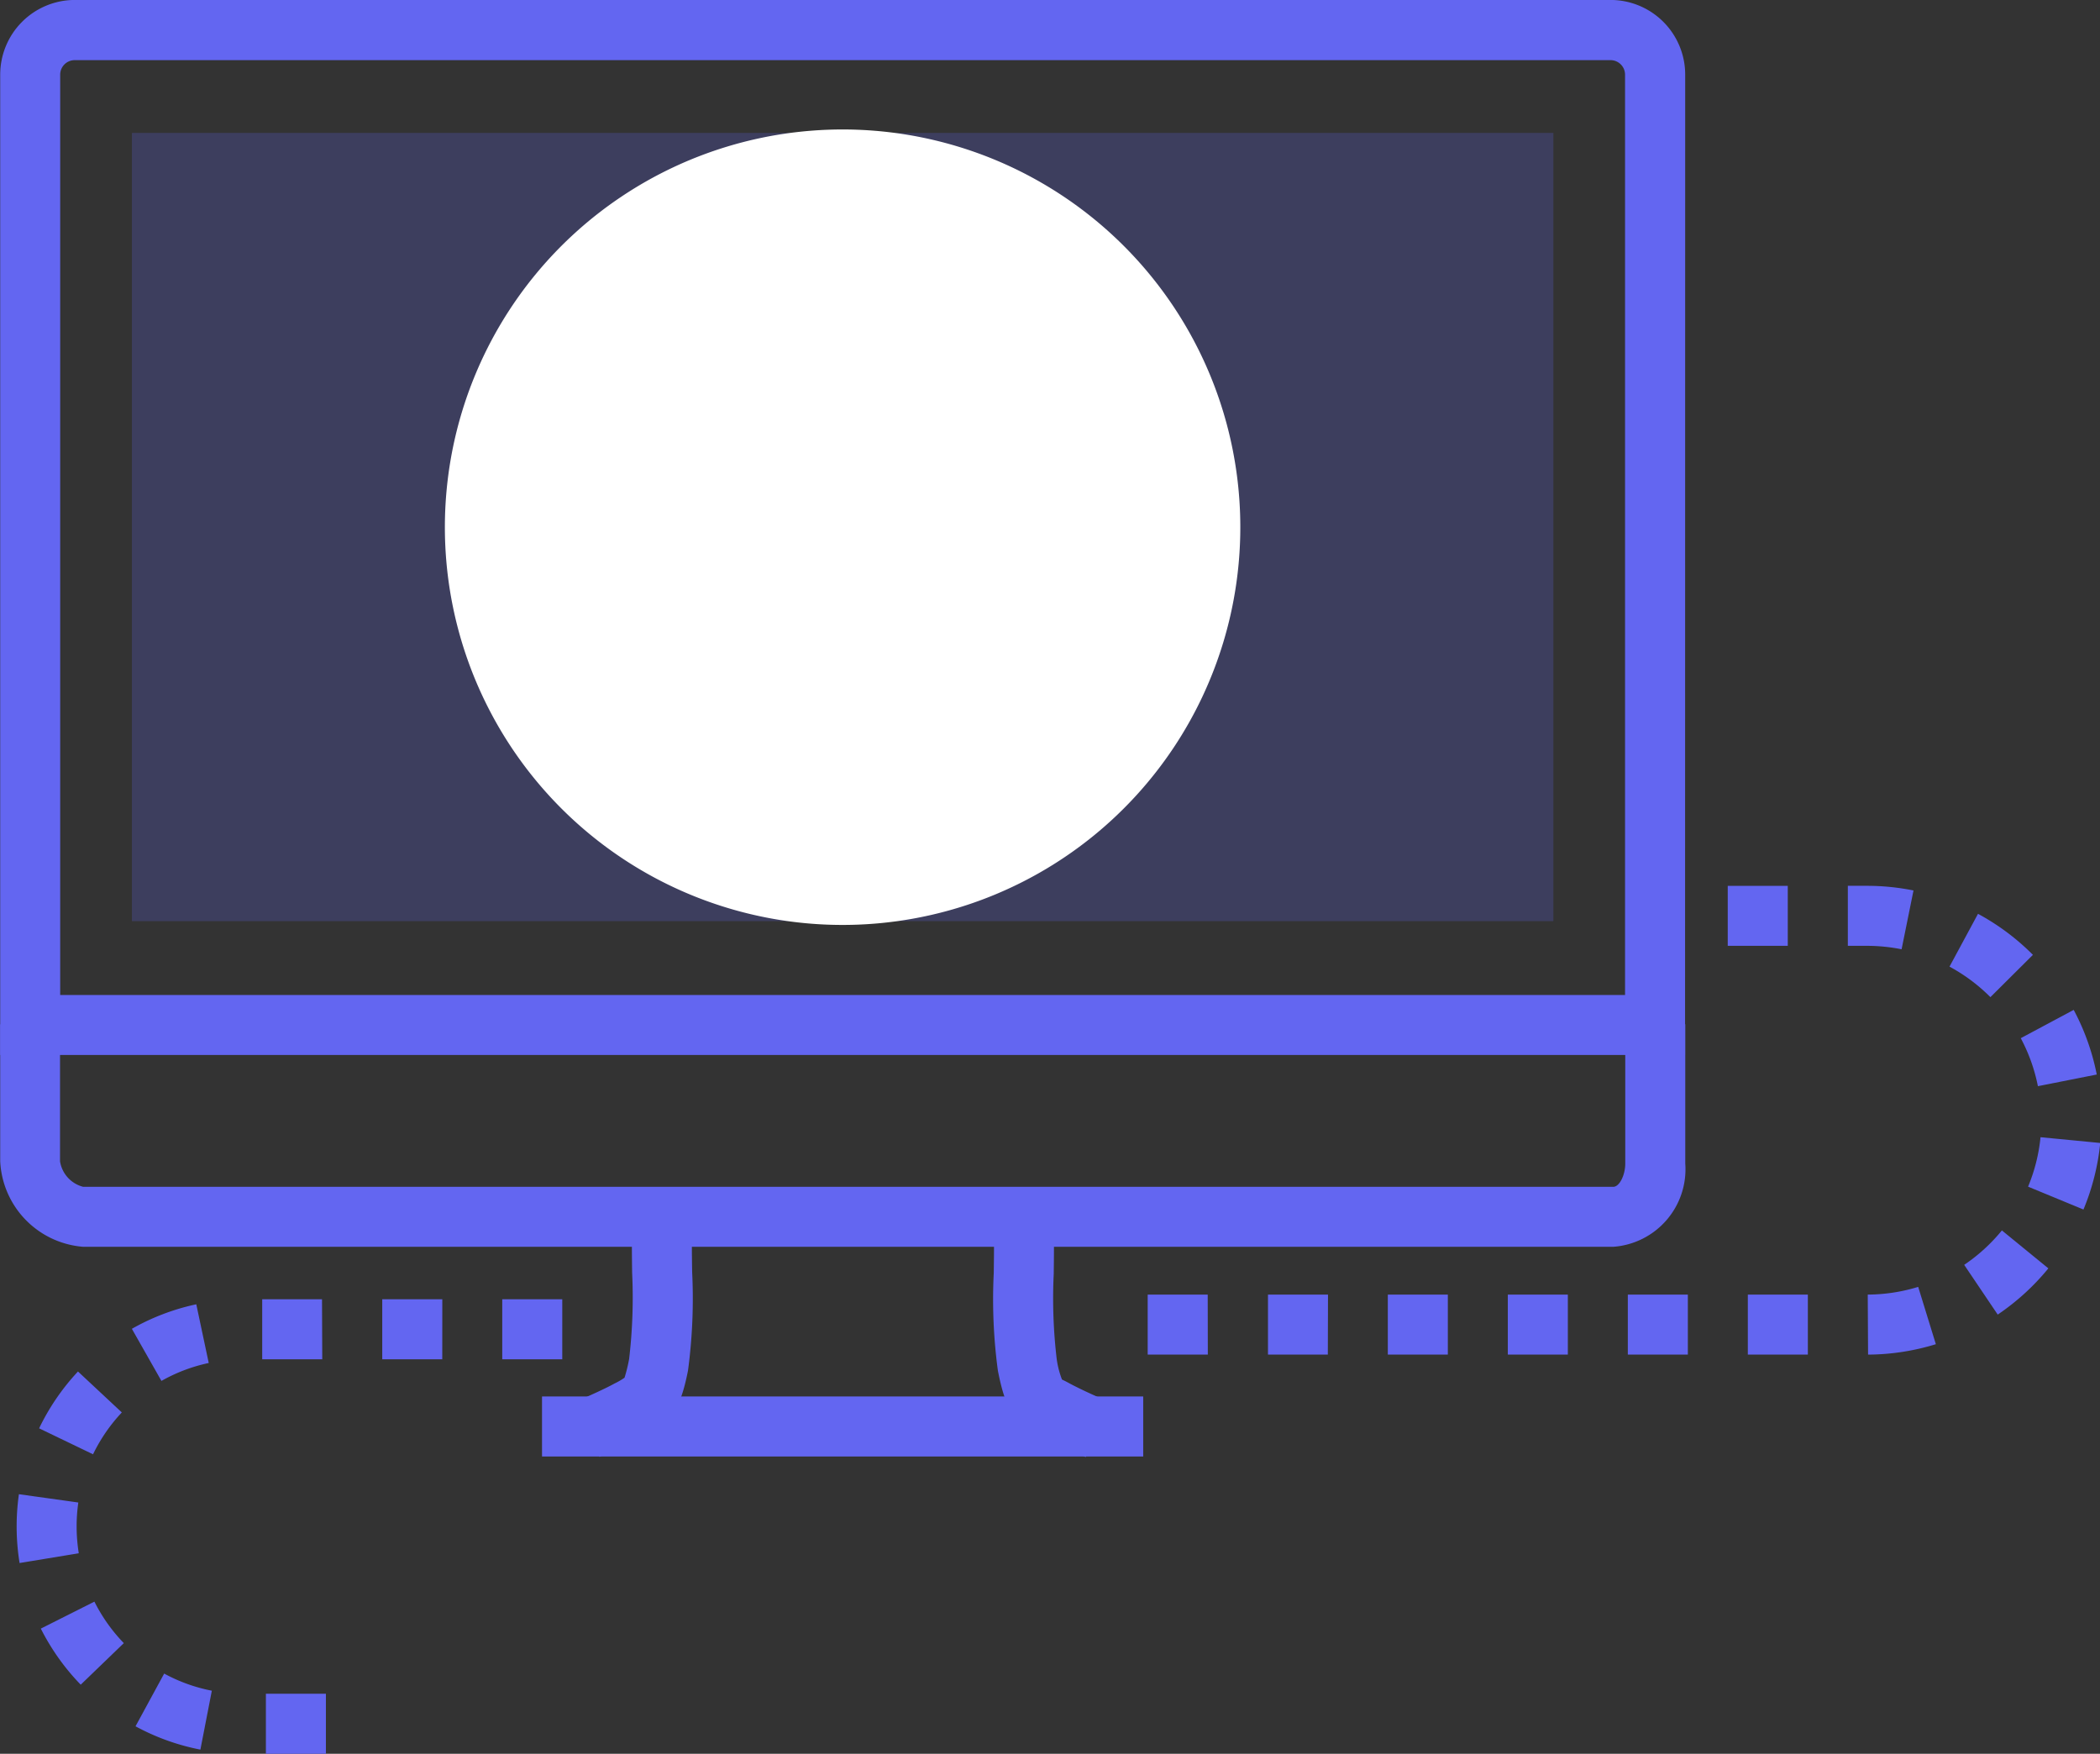 <svg id="Group_261" data-name="Group 261" xmlns="http://www.w3.org/2000/svg" width="50.626" height="42.278" viewBox="0 0 50.626 42.278">
  <rect x="0" y="0" width="50.626" height="42.278" fill="#333333" stroke="none"/>
  <g id="Group_262" data-name="Group 262" transform="translate(0 0)">
    <path id="Path_338" data-name="Path 338" d="M306.815,236.539h-1.447v-1.447h1.447Zm-2.893,0h-1.447v-1.447h1.447Zm-2.893,0h-1.447v-1.447h1.447Zm-2.893,0h-1.447v-1.447h1.447Zm-2.893,0H293.8v-1.447h1.447Zm-2.893,0H290.9v-1.447h1.447Zm15.917,0-.008-1.447a4.2,4.2,0,0,0,1.216-.186l.426,1.382A5.648,5.648,0,0,1,308.266,236.539Zm3.126-.964-.809-1.2a4.228,4.228,0,0,0,.909-.83l1.12.915A5.673,5.673,0,0,1,311.391,235.575Zm2.068-2.533-1.337-.552a4.177,4.177,0,0,0,.3-1.192l1.44.139A5.619,5.619,0,0,1,313.459,233.042Zm-1.1-2.974a4.171,4.171,0,0,0-.413-1.157l1.276-.682a5.615,5.615,0,0,1,.556,1.558Zm-1.145-2.146a4.217,4.217,0,0,0-.986-.736l.687-1.273a5.663,5.663,0,0,1,1.324.989Zm-2.141-1.154a4.237,4.237,0,0,0-.837-.083h-.459v-1.447h.459a5.686,5.686,0,0,1,1.124.112Zm-2.744-.083h-1.447v-1.447h1.447Zm-2.893,0h-.428v-1.447h.428Z" transform="translate(-263.232 -203.884)" fill="#6366f1"/>
    <path id="Path_339" data-name="Path 339" d="M11.694,341.319H10.247v-1.447h1.447Zm-3.026-.1a5.443,5.443,0,0,1-1.564-.562l.691-1.271a4,4,0,0,0,1.149.413Zm-2.885-1.565a5.484,5.484,0,0,1-.962-1.352l1.292-.65a4.039,4.039,0,0,0,.709,1Zm-1.474-2.933a5.537,5.537,0,0,1-.016-1.659l1.432.2a4.091,4.091,0,0,0,.011,1.224ZM6.08,334.1l-1.3-.626a5.482,5.482,0,0,1,.937-1.37l1.057.987A4.035,4.035,0,0,0,6.08,334.1Zm1.65-1.767-.714-1.258a5.444,5.444,0,0,1,1.553-.591l.3,1.415A4,4,0,0,0,7.729,332.331Zm9.662-.523H15.945v-1.447h1.447Zm-2.893,0H13.052v-1.447H14.5Zm-2.893,0H10.158v-1.447H11.6Z" transform="translate(-3.837 -299.042)" fill="#6366f1"/>
    <path id="Path_340" data-name="Path 340" d="M40.666,25.433H.048V1.8A1.8,1.8,0,0,1,1.843,0H38.869a1.8,1.8,0,0,1,1.8,1.8ZM1.494,23.987H39.219V1.8a.35.35,0,0,0-.35-.349H1.843a.35.35,0,0,0-.349.349Z" transform="translate(-0.043 -0.001)" fill="#6366f1"/>
    <rect id="Rectangle_250" data-name="Rectangle 250" width="34.268" height="19.002" transform="translate(3.18 3.204)" fill="#6366f1" opacity="0.23"/>
    <path id="Path_341" data-name="Path 341" d="M38.893,264.8H2.005a2.172,2.172,0,0,1-2-2.062v-3.3H1.447v3.3a.754.754,0,0,0,.558.616H38.893c.146,0,.288-.278.288-.561v-3.359h1.447v3.359A1.875,1.875,0,0,1,38.893,264.8Z" transform="translate(0 -234.744)" fill="#6366f1"/>
    <path id="Path_342" data-name="Path 342" d="M146.375,313.955l-.575-1.327c.325-.141.714-.315.943-.442a1.7,1.7,0,0,0,.236-.137,3.749,3.749,0,0,0,.111-.454,12.674,12.674,0,0,0,.072-2.078c-.007-.542-.012-1.044.016-1.383l1.442.119c-.025.305-.018.757-.011,1.245a13.059,13.059,0,0,1-.1,2.379c-.189.957-.408,1.213-1.012,1.546C147.18,313.6,146.742,313.8,146.375,313.955Z" transform="translate(-131.923 -278.837)" fill="#6366f1"/>
    <path id="Path_343" data-name="Path 343" d="M254.817,314.4c-.369-.16-.813-.362-1.074-.5-.682-.379-.86-.655-1.043-1.58a12.851,12.851,0,0,1-.1-2.354c.006-.477.014-.92-.011-1.225l1.442-.117c.027.338.022.83.015,1.361a12.428,12.428,0,0,0,.072,2.054,2.2,2.2,0,0,0,.127.493c.023.011.084.039.16.081.262.143.658.322.987.464Z" transform="translate(-228.643 -279.276)" fill="#6366f1"/>
    <path id="Line_55" data-name="Line 55" d="M14.493-5.22H0V-6.667H14.493Z" transform="translate(13.067 40.331)" fill="#6366f1"/>
    <path id="Path_344" data-name="Path 344" d="M131.346,41.544a9.588,9.588,0,1,1-9.588-9.587,9.587,9.587,0,0,1,9.588,9.587" transform="translate(-101.445 -28.836)" fill="#fff"/>
  </g>
</svg>
